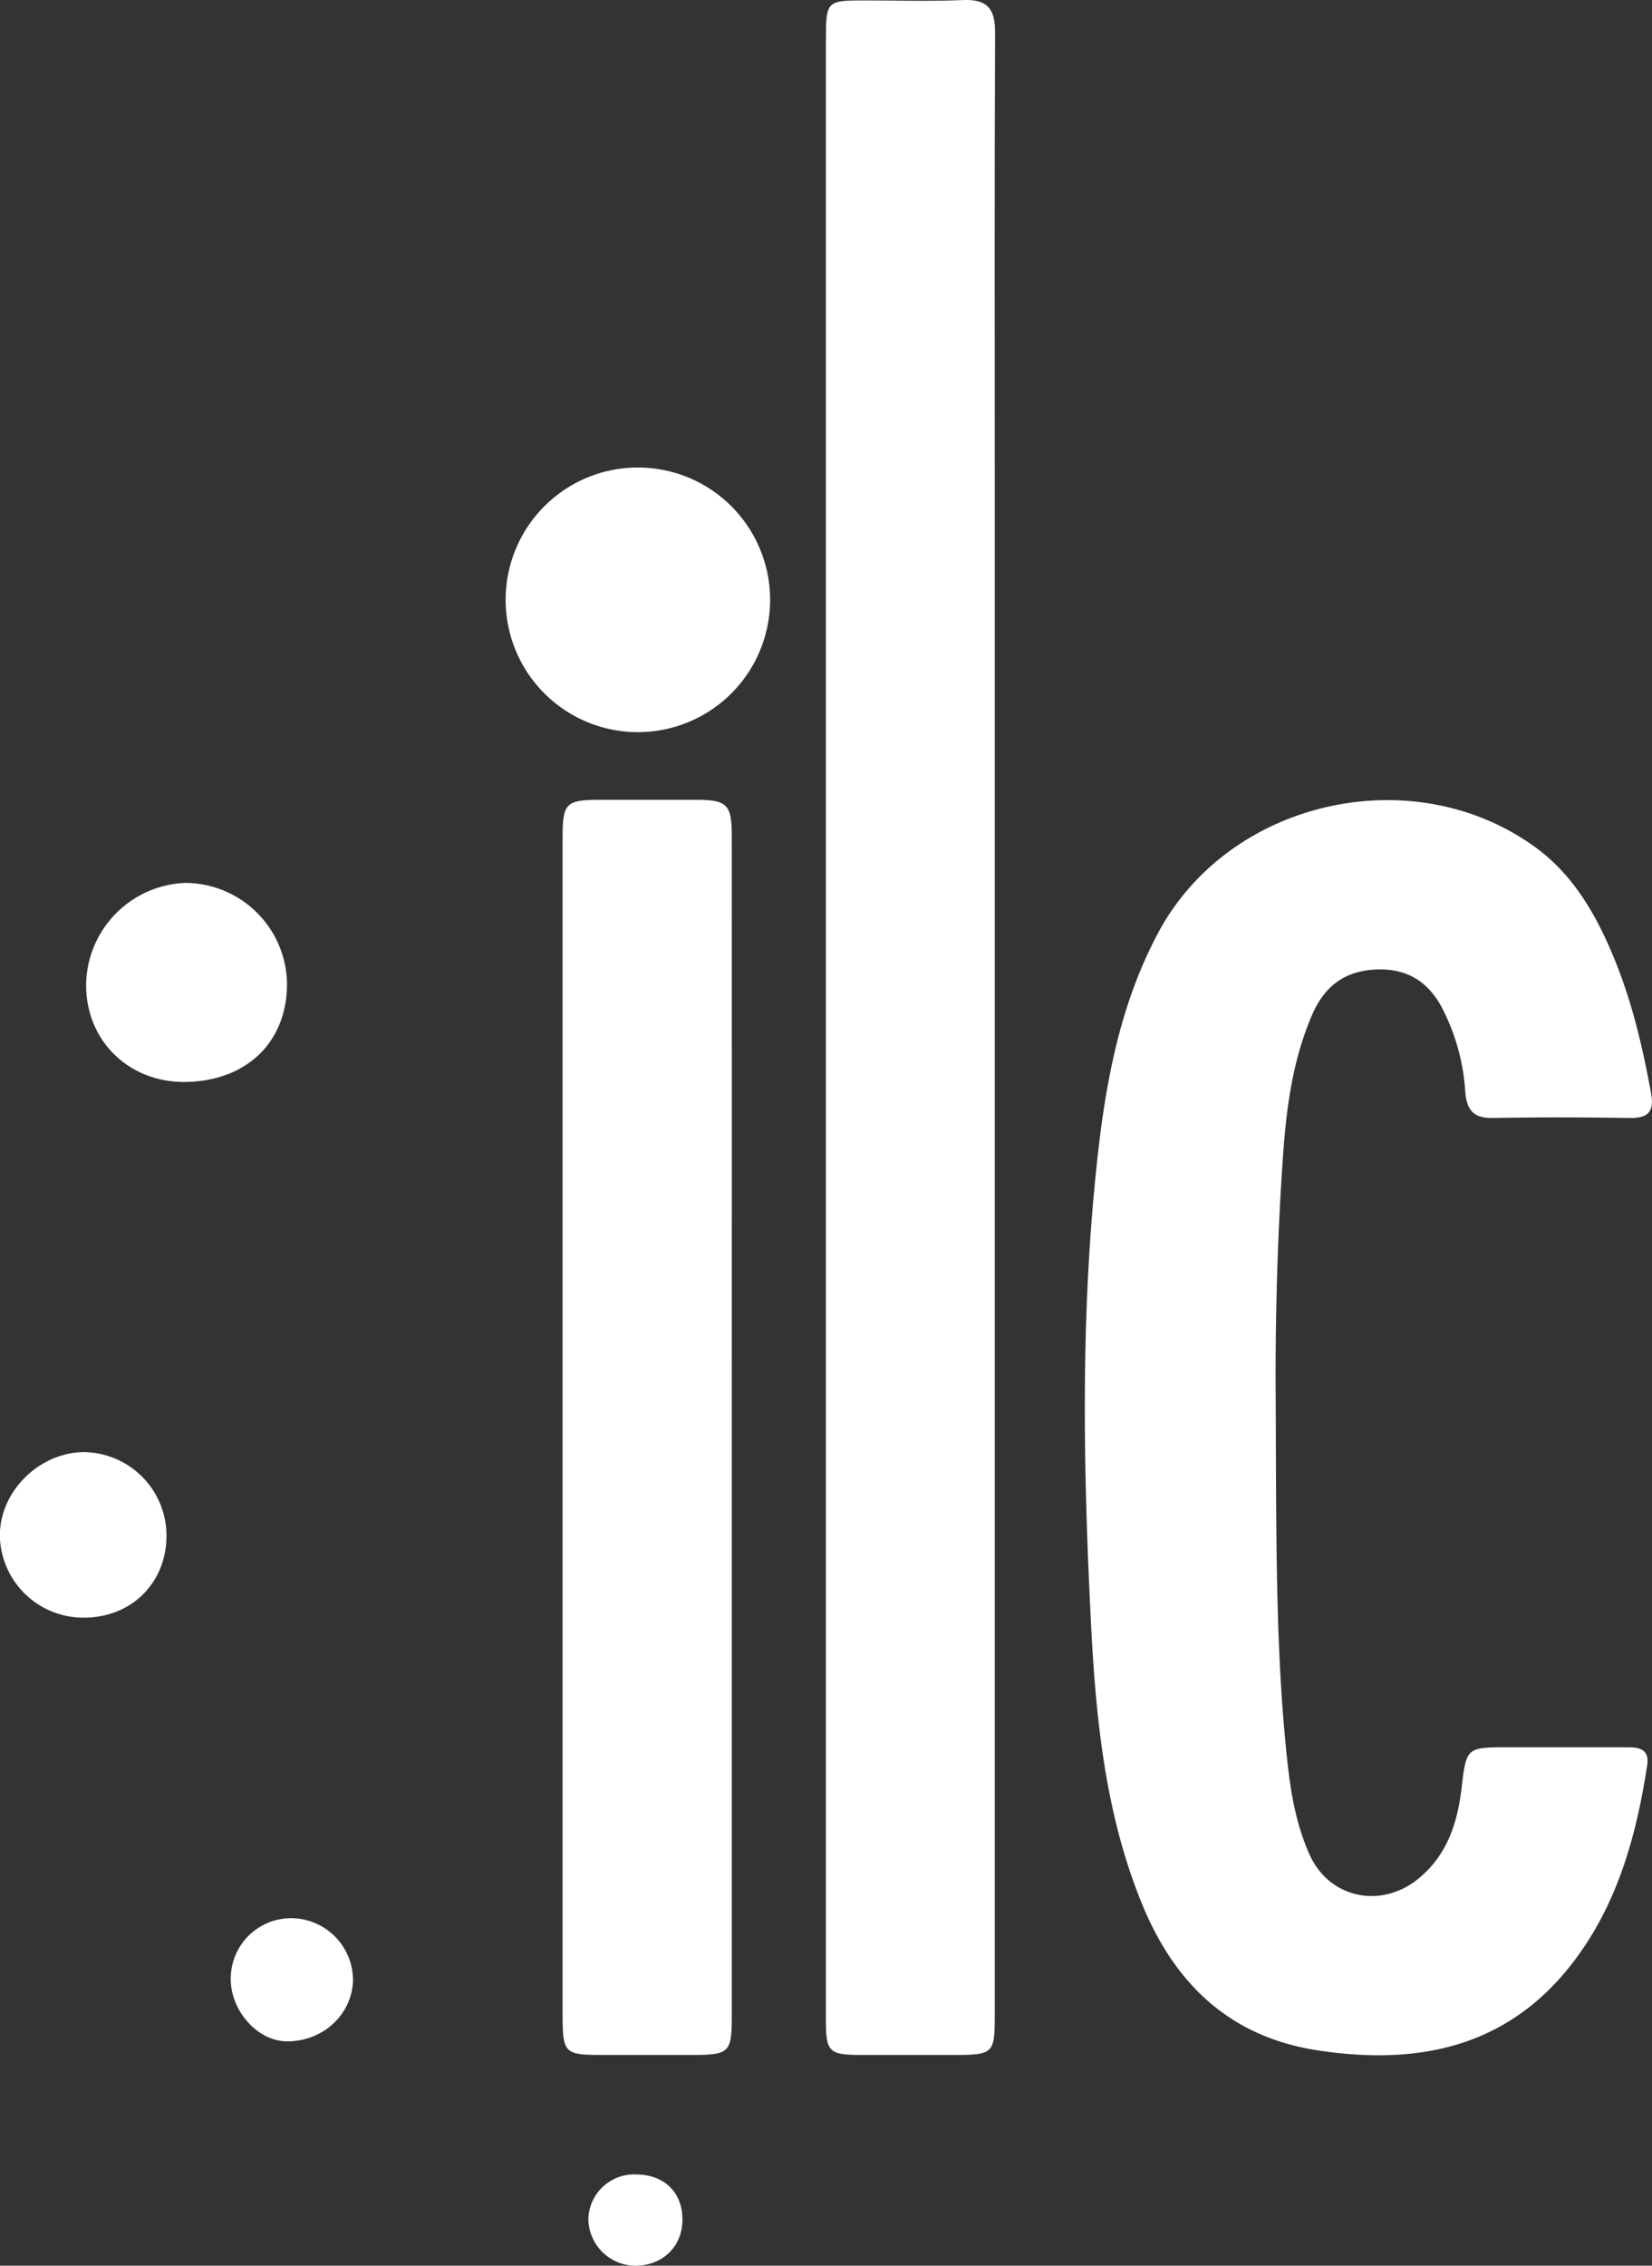 <svg xmlns="http://www.w3.org/2000/svg" viewBox="0 0 314.2 430.65"><rect x="0" y="0" width="314.2" height="430.65" fill="#333333" stroke="none"/><defs><style>.cls-1{fill:#fff;}</style></defs><g id="Layer_2" data-name="Layer 2"><g id="Layer_1-2" data-name="Layer 1"><path class="cls-1" d="M242.63,265.62c.11,28.26,0,48.71,2.21,69.08.65,6.12,1.7,12.19,4.25,17.85,3.76,8.3,13.62,10.35,20.75,4.48,5.38-4.44,7.34-10.47,8.13-17.06.93-7.86.9-7.86,9-7.86,7.48,0,14.95,0,22.43,0,2.5,0,4.35.36,3.87,3.53-2,12.91-5.37,25.33-13.15,36.09-12.39,17.14-29.72,21-49.44,18-16.68-2.53-27.19-12.55-33.44-27.76-7.46-18.16-9-37.41-9.9-56.64-1.27-26.57-1.7-53.2.83-79.74,1.58-16.72,4.08-33.36,12.18-48.42,13.57-25.21,48.54-33,71.73-16.08,7.33,5.36,11.66,13.09,15,21.26S312.41,199,314,207.68c.67,3.58-.47,4.87-4.06,4.82-8.64-.14-17.28-.16-25.91,0-3.58.07-5-1.26-5.34-4.84A39.93,39.93,0,0,0,274,191.07c-2.86-5-7.05-7.16-12.81-6.76s-9.4,3.41-11.64,8.6c-3.89,9-5,18.58-5.62,28.18C242.73,238.52,242.54,256,242.63,265.62Z"/><path class="cls-1" d="M189.2,195.66V383.15c0,7.14-.32,7.45-7.69,7.44-6,0-11.95,0-17.93,0s-6.5-.7-6.5-6.64V7.48c0-7.22.19-7.4,7.2-7.4,6.31,0,12.62.2,18.92-.07,4.62-.19,6.08,1.71,6.06,6.17-.12,27.76-.06,55.52-.06,83.27Z"/><path class="cls-1" d="M139.18,271.31V383.5c0,6.51-.55,7.07-7.08,7.09-6,0-11.95,0-17.93,0-6.75,0-7.17-.44-7.17-7.5V250.45q0-45.62,0-91.25c0-6.55.63-7.17,7.08-7.18,6.14,0,12.28,0,18.43,0,5.72,0,6.66.95,6.67,6.6Q139.2,215,139.18,271.31Z"/><path class="cls-1" d="M146.47,114.12a25.15,25.15,0,0,1-50.3-.22,25.15,25.15,0,0,1,50.3.22Z"/><path class="cls-1" d="M35.38,205.65c-10.76.19-19-7.73-19-18.4a19.62,19.62,0,0,1,18.75-19.43,19.43,19.43,0,0,1,19.45,18.66C54.83,197.78,47.17,205.44,35.38,205.65Z"/><path class="cls-1" d="M31.67,291.86c0,9-6.67,15.61-15.7,15.61a15.88,15.88,0,0,1-16-15.6c0-8.39,7.46-15.8,16-15.86A15.9,15.9,0,0,1,31.67,291.86Z"/><path class="cls-1" d="M54.46,388c-5.61-.09-10.73-6-10.57-12.1a11.48,11.48,0,0,1,12-11.29,11.81,11.81,0,0,1,11.25,11.58C67.1,382.81,61.43,388.11,54.46,388Z"/><path class="cls-1" d="M120.71,430.65a9,9,0,0,1-8.81-8.84,8.71,8.71,0,0,1,8.95-8.51c5.57,0,9.08,3.49,8.94,8.9C129.65,427.18,125.87,430.7,120.71,430.65Z"/></g></g></svg>